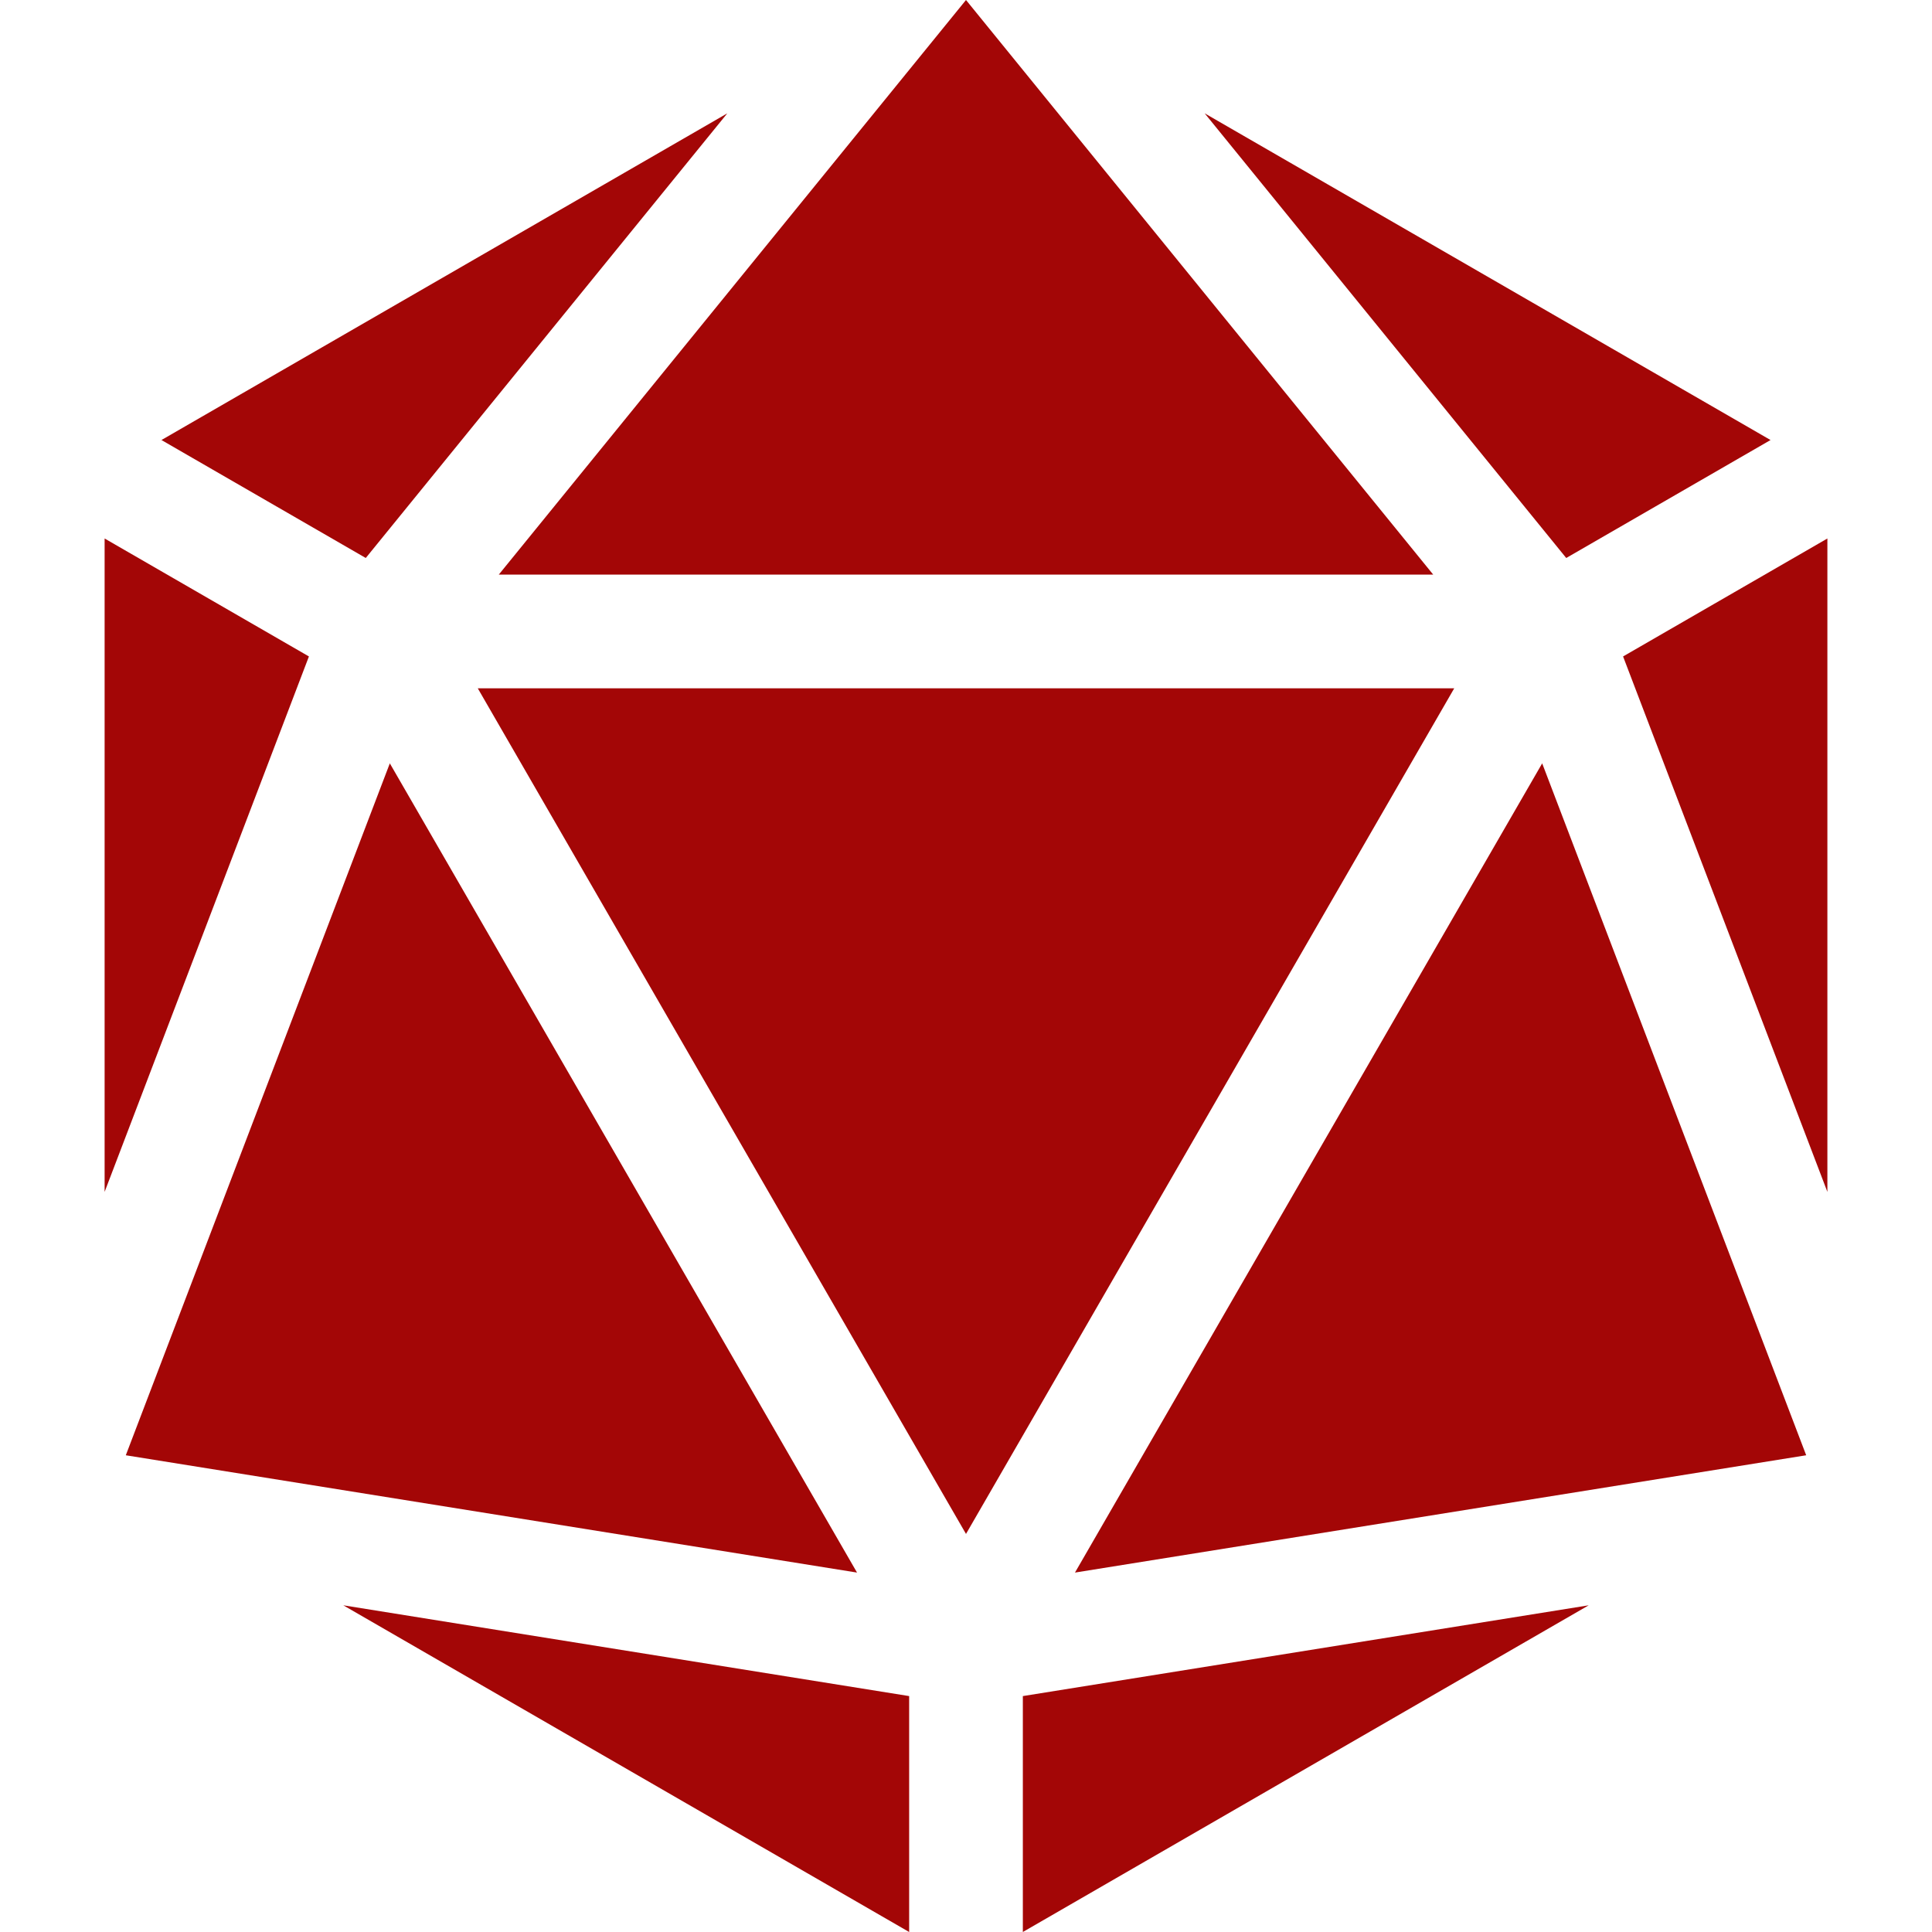 <svg xmlns="http://www.w3.org/2000/svg" version="1.1" xmlns:xlink="http://www.w3.org/1999/xlink" xmlns:svgjs="http://svgjs.com/svgjs" width="512" height="512" x="0" y="0" viewBox="0 0 509.792 509.792" style="enable-background:new 0 0 512 512" xml:space="preserve" class=""><g><g><path d="m406.932 201.423-123.281 213.529 192.946-30.954z" fill="#a30606" data-original="#000000" class=""></path><path d="m317.878 29.906 95.4 117.33 53.91-31.126z" fill="#a30606" data-original="#000000" class=""></path><path d="m226.141 414.952-123.28-213.529-69.666 182.575z" fill="#a30606" data-original="#000000" class=""></path><path d="m131.615 151.619h246.562l-123.281-151.619z" fill="#a30606" data-original="#000000" class=""></path><path d="m126.067 181.619 128.829 223.138 128.829-223.138z" fill="#a30606" data-original="#000000" class=""></path><path d="m269.896 447.542v62.25l149.31-86.204z" fill="#a30606" data-original="#000000" class=""></path><path d="m428.278 173.216 53.91 141.283v-172.408z" fill="#a30606" data-original="#000000" class=""></path><path d="m96.514 147.236 95.4-117.33-149.31 86.204z" fill="#a30606" data-original="#000000" class=""></path><path d="m81.514 173.216-53.91-31.125v172.408z" fill="#a30606" data-original="#000000" class=""></path><path d="m239.896 447.542-149.31-23.954 149.31 86.204z" fill="#a30606" data-original="#000000" class=""></path></g></g></svg>